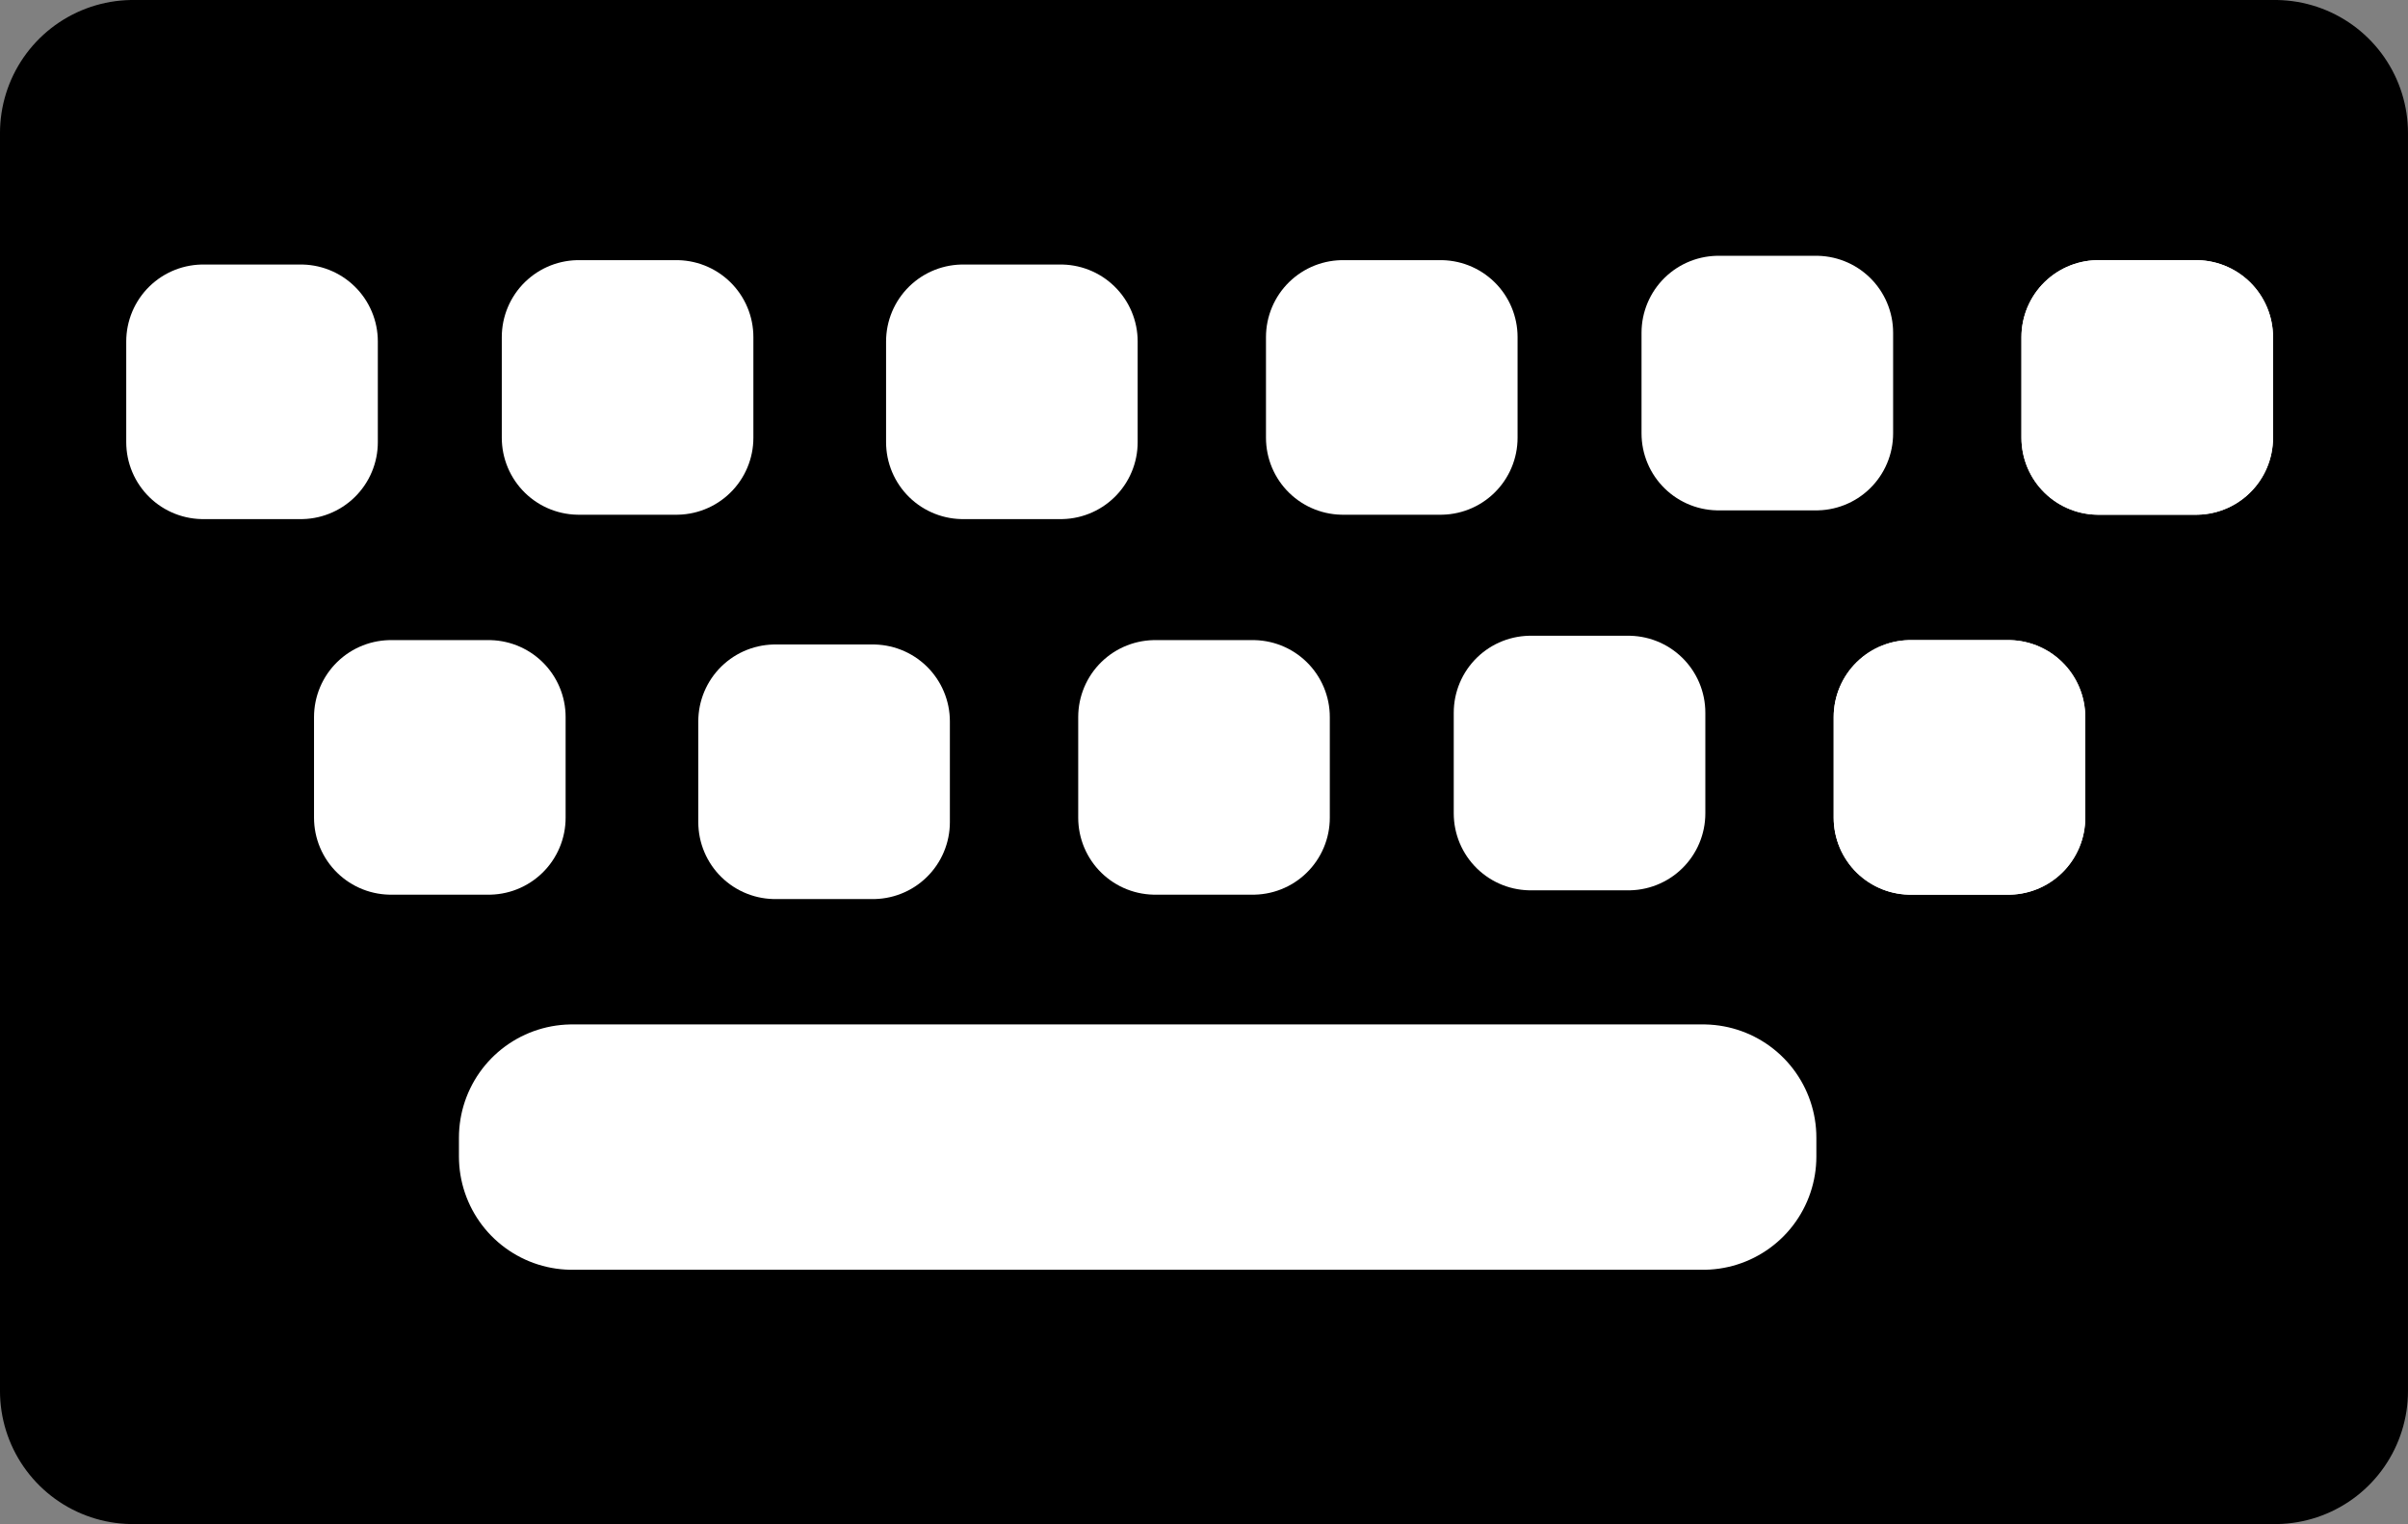 <?xml version="1.0" encoding="UTF-8" standalone="no"?>
<!-- Created with Inkscape (http://www.inkscape.org/) -->

<svg
   width="95.108mm"
   height="60.188mm"
   viewBox="0 0 95.108 60.188"
   version="1.1"
   id="svg1"
   sodipodi:docname="keyboard.svg"
   inkscape:version="1.3 (0e150ed6c4, 2023-07-21)"
   xmlns:inkscape="http://www.inkscape.org/namespaces/inkscape"
   xmlns:sodipodi="http://sodipodi.sourceforge.net/DTD/sodipodi-0.dtd"
   xmlns="http://www.w3.org/2000/svg"
   xmlns:svg="http://www.w3.org/2000/svg">
  <rect x="0" y="0" width="95.108" height="60.188" fill="#808080" stroke="none"/>
  <sodipodi:namedview
     id="namedview1"
     pagecolor="#ffffff"
     bordercolor="#000000"
     borderopacity="0.25"
     inkscape:showpageshadow="2"
     inkscape:pageopacity="0.0"
     inkscape:pagecheckerboard="0"
     inkscape:deskcolor="#d1d1d1"
     inkscape:document-units="mm"
     showgrid="true"
     inkscape:zoom="1.5340488"
     inkscape:cx="136.56671"
     inkscape:cy="115.05501"
     inkscape:window-width="1920"
     inkscape:window-height="1057"
     inkscape:window-x="-8"
     inkscape:window-y="-8"
     inkscape:window-maximized="1"
     inkscape:current-layer="layer1">
    <inkscape:grid
       id="grid2"
       units="mm"
       originx="-151.332"
       originy="-206.585"
       spacingx="1"
       spacingy="1"
       empcolor="#0099e5"
       empopacity="0.302"
       color="#0099e5"
       opacity="0.149"
       empspacing="5"
       dotted="false"
       gridanglex="30"
       gridanglez="30"
       visible="true"
       snapvisiblegridlinesonly="true" />
  </sodipodi:namedview>
  <defs
     id="defs1" />
  <g
     inkscape:label="Layer 1"
     inkscape:groupmode="layer"
     id="layer1"
     transform="translate(-40.04,-54.659)">
    <rect
       style="fill:#000000;stroke:#000000;stroke-width:10.511;stroke-linecap:round;stroke-linejoin:round;stroke-dasharray:none;stroke-opacity:1"
       id="rect1"
       width="84.597"
       height="49.677"
       x="45.295"
       y="59.914" />
    <rect
       style="fill:#ffffff;fill-opacity:1;stroke:#ffffff;stroke-width:8.945;stroke-linecap:round;stroke-linejoin:round;stroke-dasharray:none;stroke-opacity:1"
       id="rect2"
       width="44.669"
       height="0.744"
       x="62.639"
       y="99.587" />
    <rect
       style="fill:#ffffff;fill-opacity:1;stroke:#ffffff;stroke-width:6.078;stroke-linecap:round;stroke-linejoin:round;stroke-dasharray:none;stroke-opacity:1"
       id="rect16"
       width="3.859"
       height="3.976"
       x="85.665"
       y="82.976" />
    <rect
       style="fill:#ffffff;fill-opacity:1;stroke:#ffffff;stroke-width:6.078;stroke-linecap:round;stroke-linejoin:round;stroke-dasharray:none;stroke-opacity:1"
       id="rect17"
       width="3.859"
       height="3.976"
       x="100.497"
       y="82.804" />
    <rect
       style="fill:#ffffff;fill-opacity:1;stroke:#ffffff;stroke-width:6.078;stroke-linecap:round;stroke-linejoin:round;stroke-dasharray:none;stroke-opacity:1"
       id="rect18"
       width="3.859"
       height="3.976"
       x="70.659"
       y="83.149" />
    <rect
       style="fill:#ffffff;fill-opacity:1;stroke:#ffffff;stroke-width:6.078;stroke-linecap:round;stroke-linejoin:round;stroke-dasharray:none;stroke-opacity:1"
       id="rect19"
       width="3.859"
       height="3.976"
       x="55.482"
       y="82.976" />
    <rect
       style="fill:#ffffff;fill-opacity:1;stroke:#ffffff;stroke-width:6.078;stroke-linecap:round;stroke-linejoin:round;stroke-dasharray:none;stroke-opacity:1"
       id="rect20"
       width="3.859"
       height="3.976"
       x="115.503"
       y="82.976" />
    <rect
       style="fill:#ffffff;fill-opacity:1;stroke:#ffffff;stroke-width:6.078;stroke-linecap:round;stroke-linejoin:round;stroke-dasharray:none;stroke-opacity:1"
       id="rect21"
       width="3.859"
       height="3.976"
       x="115.503"
       y="82.976" />
    <rect
       style="fill:#ffffff;fill-opacity:1;stroke:#ffffff;stroke-width:6.078;stroke-linecap:round;stroke-linejoin:round;stroke-dasharray:none;stroke-opacity:1"
       id="rect24"
       width="3.859"
       height="3.976"
       x="93.081"
       y="67.971" />
    <rect
       style="fill:#ffffff;fill-opacity:1;stroke:#ffffff;stroke-width:6.078;stroke-linecap:round;stroke-linejoin:round;stroke-dasharray:none;stroke-opacity:1"
       id="rect25"
       width="3.859"
       height="3.976"
       x="107.914"
       y="67.799" />
    <rect
       style="fill:#ffffff;fill-opacity:1;stroke:#ffffff;stroke-width:6.078;stroke-linecap:round;stroke-linejoin:round;stroke-dasharray:none;stroke-opacity:1"
       id="rect26"
       width="3.859"
       height="3.976"
       x="78.076"
       y="68.144" />
    <rect
       style="fill:#ffffff;fill-opacity:1;stroke:#ffffff;stroke-width:6.078;stroke-linecap:round;stroke-linejoin:round;stroke-dasharray:none;stroke-opacity:1"
       id="rect27"
       width="3.859"
       height="3.976"
       x="62.898"
       y="67.971" />
    <rect
       style="fill:#ffffff;fill-opacity:1;stroke:#ffffff;stroke-width:6.078;stroke-linecap:round;stroke-linejoin:round;stroke-dasharray:none;stroke-opacity:1"
       id="rect28"
       width="3.859"
       height="3.976"
       x="122.919"
       y="67.971" />
    <rect
       style="fill:#ffffff;fill-opacity:1;stroke:#ffffff;stroke-width:6.078;stroke-linecap:round;stroke-linejoin:round;stroke-dasharray:none;stroke-opacity:1"
       id="rect29"
       width="3.859"
       height="3.976"
       x="122.919"
       y="67.971" />
    <rect
       style="fill:#ffffff;fill-opacity:1;stroke:#ffffff;stroke-width:6.078;stroke-linecap:round;stroke-linejoin:round;stroke-dasharray:none;stroke-opacity:1"
       id="rect32"
       width="3.859"
       height="3.976"
       x="48.065"
       y="68.144" />
  </g>
</svg>
